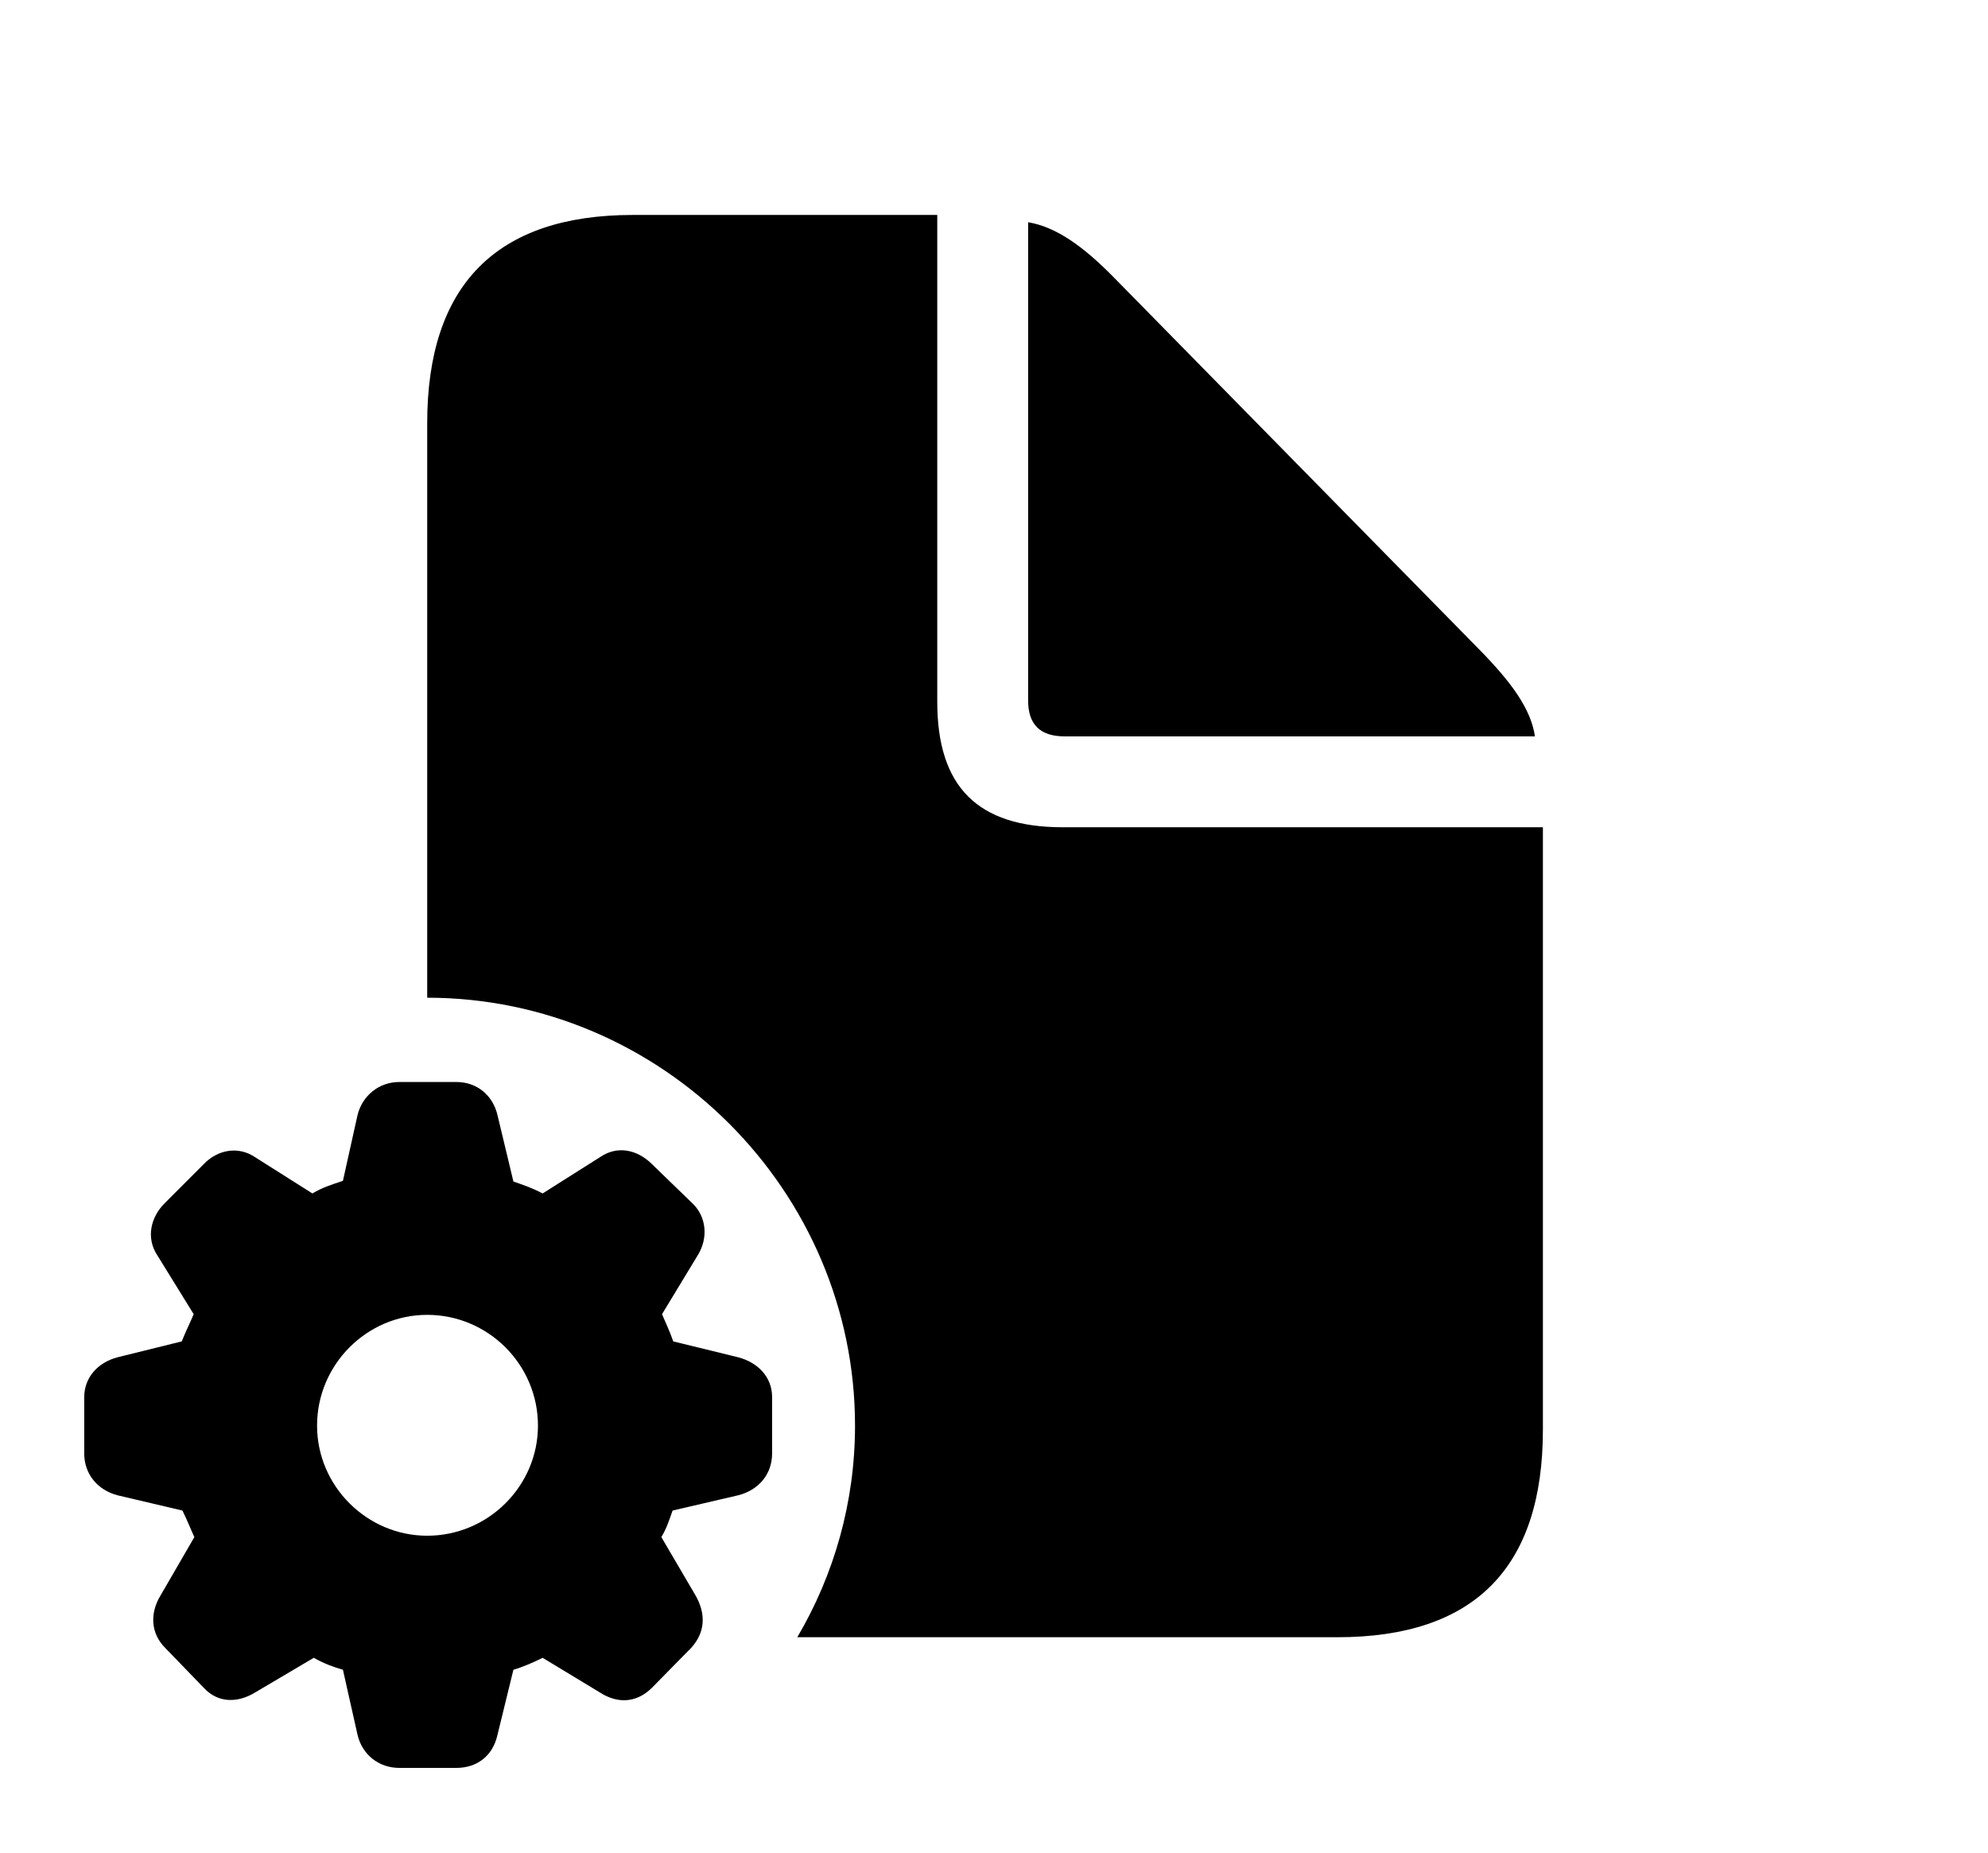 <svg version="1.1" xmlns="http://www.w3.org/2000/svg" xmlns:xlink="http://www.w3.org/1999/xlink" viewBox="0 0 40.975 38.185">
 <g>
  
  <path d="M19.318 14.465C19.318 16.215 20.152 17.049 21.902 17.049L31.801 17.049L31.801 29.463C31.801 32.307 30.393 33.742 27.562 33.742L16.433 33.742C17.191 32.455 17.623 30.962 17.623 29.381C17.623 24.541 13.645 20.562 8.805 20.562L8.805 8.723C8.805 5.879 10.227 4.43 13.043 4.43L19.318 4.43ZM22.969 5.729L30.502 13.398C31.158 14.068 31.555 14.615 31.637 15.176L21.943 15.176C21.438 15.176 21.191 14.93 21.191 14.438L21.191 4.58C21.766 4.676 22.326 5.072 22.969 5.729Z" style="fill:hsl(0 0 0/0.85)"></path>
  <path d="M8.23 36.435L9.406 36.435C9.83 36.435 10.158 36.19 10.254 35.752L10.582 34.412C10.773 34.357 10.992 34.262 11.184 34.166L12.359 34.877C12.715 35.109 13.111 35.109 13.44 34.781L14.246 33.961C14.533 33.647 14.56 33.264 14.328 32.867L13.631 31.678C13.74 31.5 13.795 31.322 13.863 31.131L15.217 30.816C15.641 30.707 15.914 30.379 15.914 29.955L15.914 28.793C15.914 28.383 15.627 28.082 15.217 27.973L13.877 27.645C13.795 27.412 13.713 27.248 13.645 27.084L14.383 25.867C14.602 25.512 14.56 25.074 14.273 24.801L13.44 23.994C13.125 23.68 12.715 23.611 12.373 23.844L11.184 24.596C10.951 24.473 10.773 24.418 10.582 24.35L10.254 22.982C10.158 22.572 9.83 22.299 9.406 22.299L8.23 22.299C7.807 22.299 7.465 22.586 7.369 22.982L7.068 24.336C6.822 24.418 6.645 24.473 6.439 24.596L5.25 23.844C4.922 23.625 4.498 23.68 4.197 23.994L3.391 24.801C3.104 25.088 3.008 25.512 3.24 25.867L3.992 27.084C3.924 27.248 3.828 27.439 3.746 27.645L2.42 27.973C2.01 28.082 1.736 28.396 1.736 28.793L1.736 29.955C1.736 30.379 2.01 30.707 2.42 30.816L3.76 31.131C3.855 31.322 3.924 31.5 4.006 31.678L3.309 32.881C3.076 33.264 3.117 33.674 3.404 33.961L4.197 34.781C4.498 35.109 4.908 35.096 5.264 34.877L6.467 34.166C6.686 34.289 6.877 34.357 7.068 34.412L7.369 35.752C7.465 36.162 7.807 36.435 8.23 36.435ZM8.805 31.65C7.561 31.65 6.535 30.625 6.535 29.381C6.535 28.123 7.561 27.098 8.805 27.098C10.062 27.098 11.088 28.123 11.088 29.381C11.088 30.625 10.062 31.65 8.805 31.65Z" style="fill:hsl(0 0 0/0.85)"></path>
 </g>
</svg>